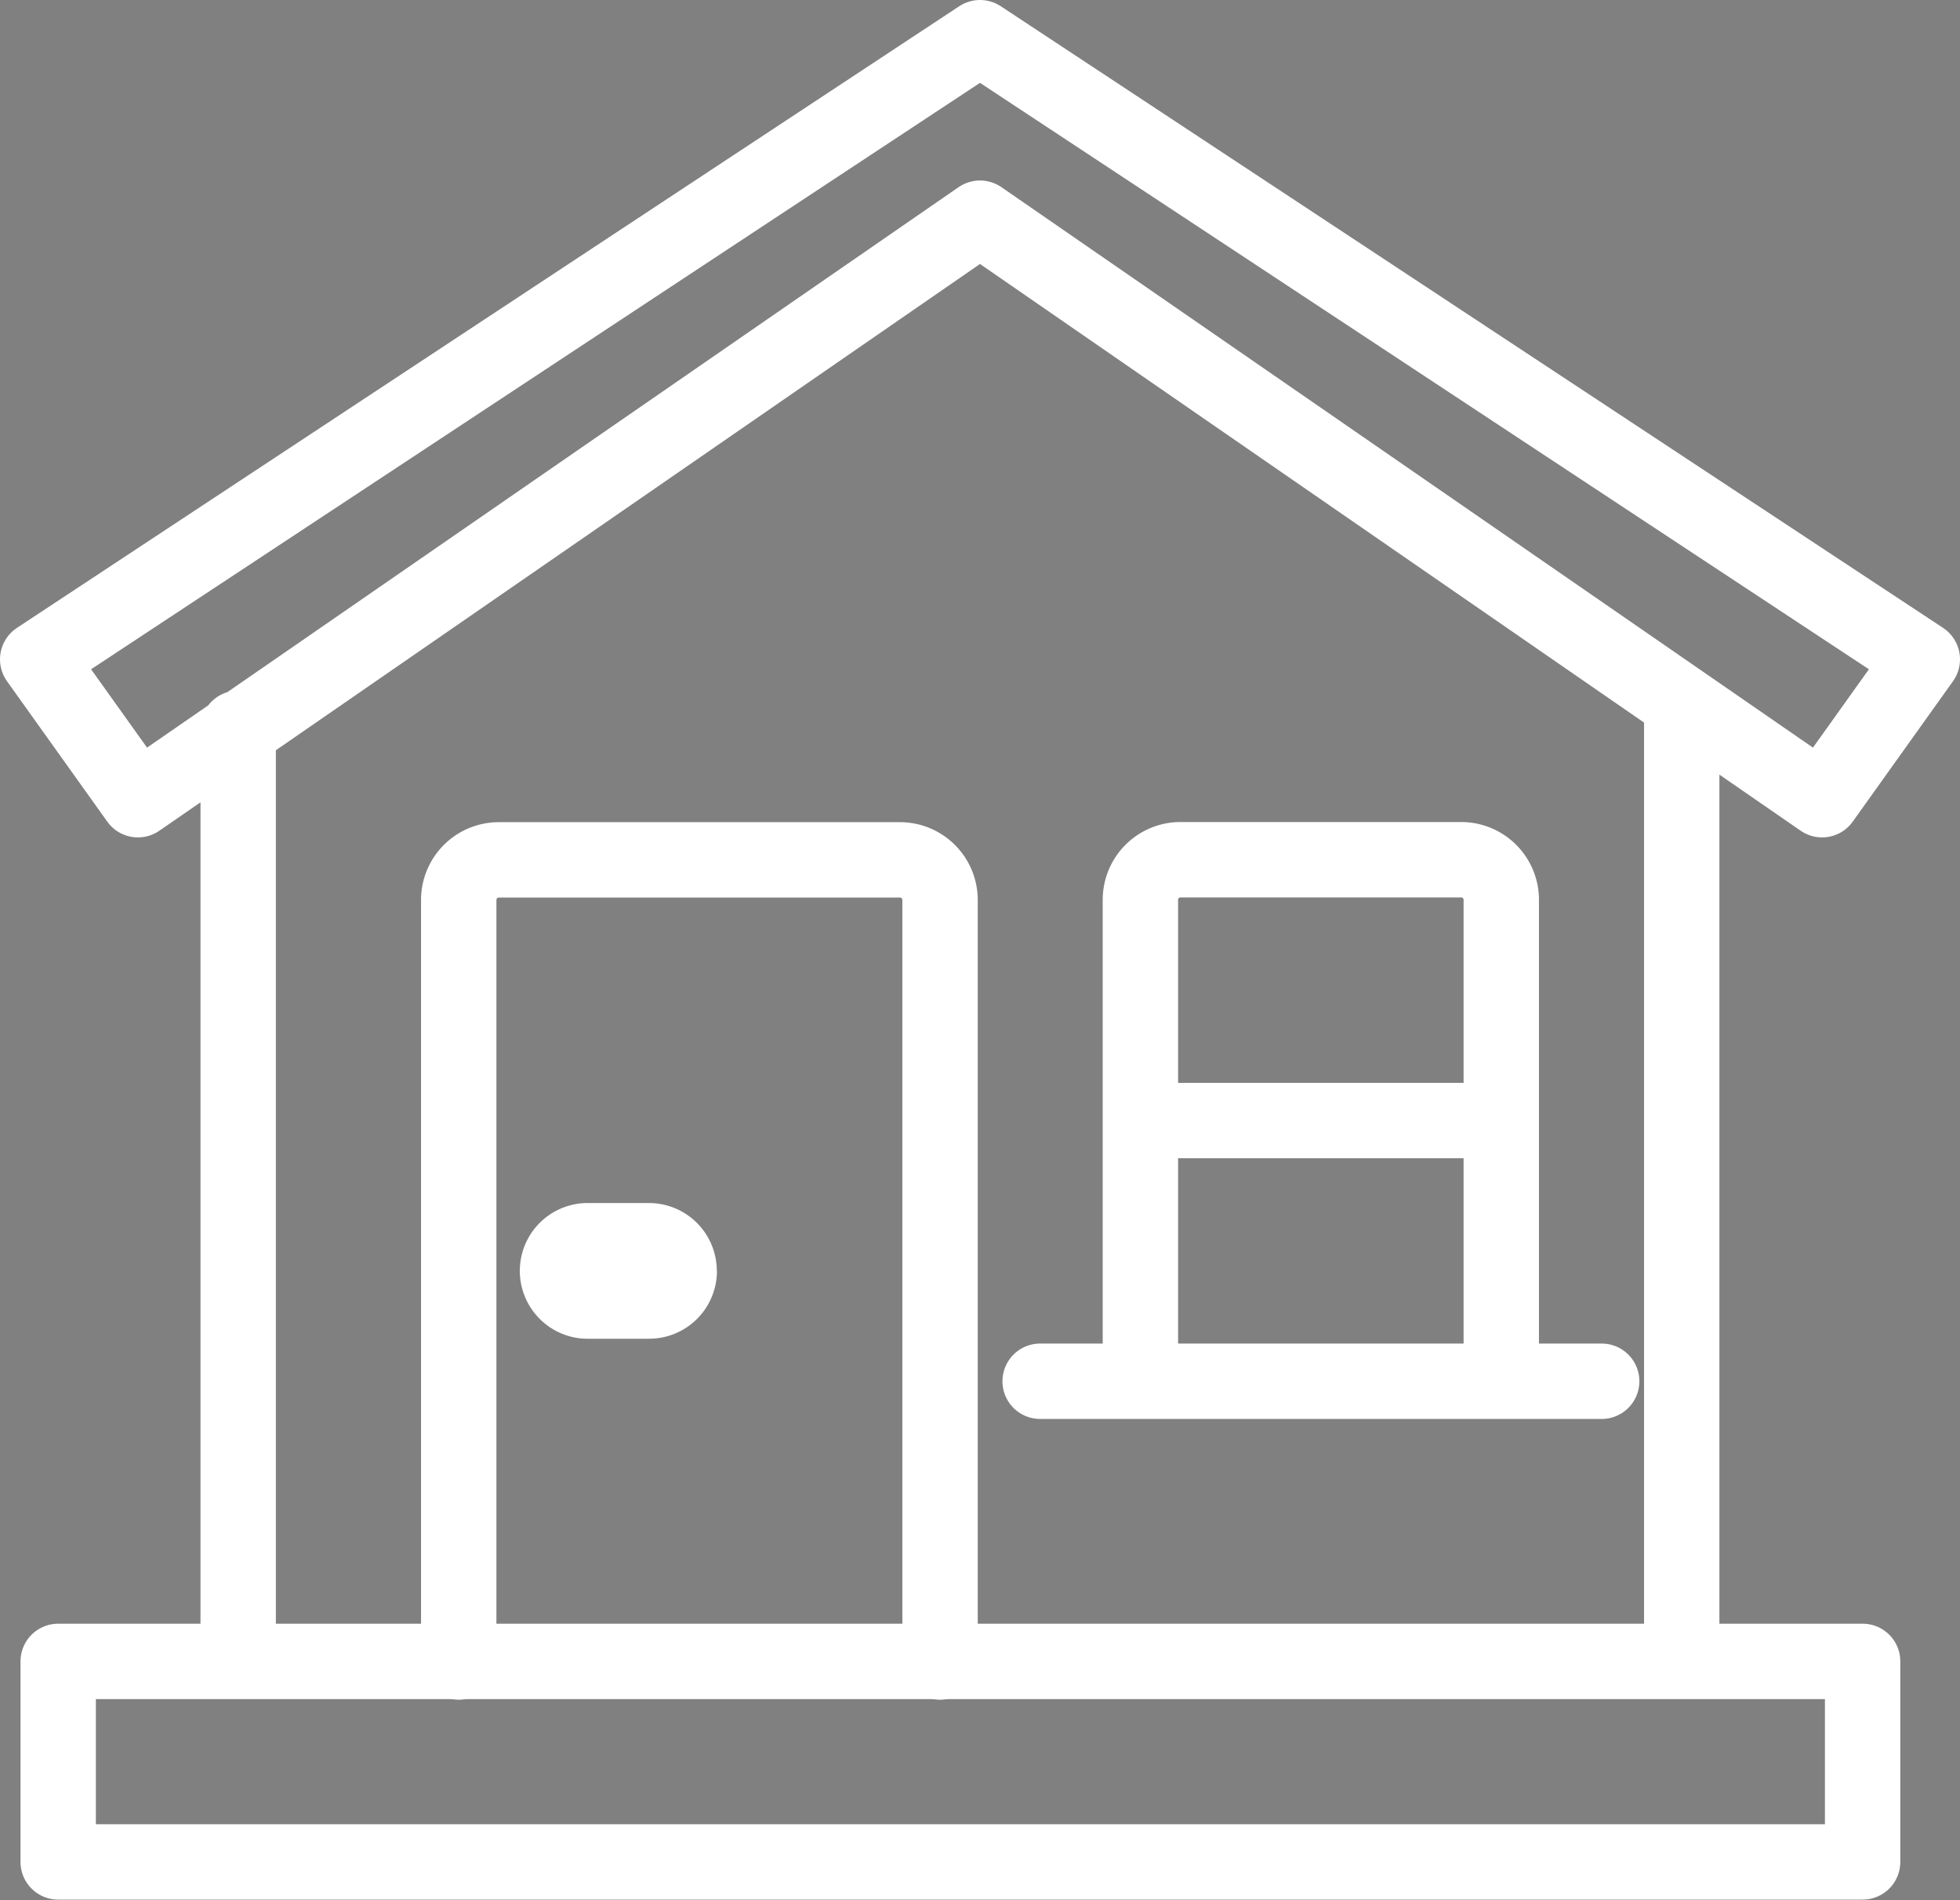 <svg xmlns="http://www.w3.org/2000/svg" width="13.002" height="12.603" viewBox="0 0 13.002 12.603">
  <rect x="0" y="0" width="13.002" height="12.603" fill="#808080" stroke="none"/>
  <g id="Group_18173" data-name="Group 18173" transform="translate(1010.069 -1723.601)">
    <path id="Path_21028" data-name="Path 21028" d="M333.373,201.385l-.665-.931,6.251-4.123,6.251,4.123-.665.931-5.586-3.857Zm.665-.474V207.1m9.576-6.342V207.1m1.2,0h-11.97v1.33h11.97Z" transform="translate(-1342.527 1527.52)" fill="none" stroke="#fff" stroke-linecap="round" stroke-linejoin="round" stroke-width="0.5"/>
    <path id="Path_21029" data-name="Path 21029" d="M348.261,225.78v-5.055a.266.266,0,0,0-.267-.265h-2.66a.266.266,0,0,0-.266.266v5.054m6.916-1.862v-3.193a.266.266,0,0,0-.266-.266h-1.862a.266.266,0,0,0-.266.266v3.193m-.665,0h3.725m-3.06-1.729h2.394" transform="translate(-1352.094 1508.844)" fill="none" stroke="#fff" stroke-linecap="round" stroke-linejoin="round" stroke-width="0.5"/>
    <path id="Path_21030" data-name="Path 21030" d="M348.783,231.846a.2.2,0,0,1-.2.2h-.4a.2.2,0,1,1-.015-.4h.414a.2.2,0,0,1,.2.2h0" transform="translate(-1354.346 1500.184)" fill="#634e42" stroke="#fff" stroke-width="0.5"/>
  </g>
</svg>
